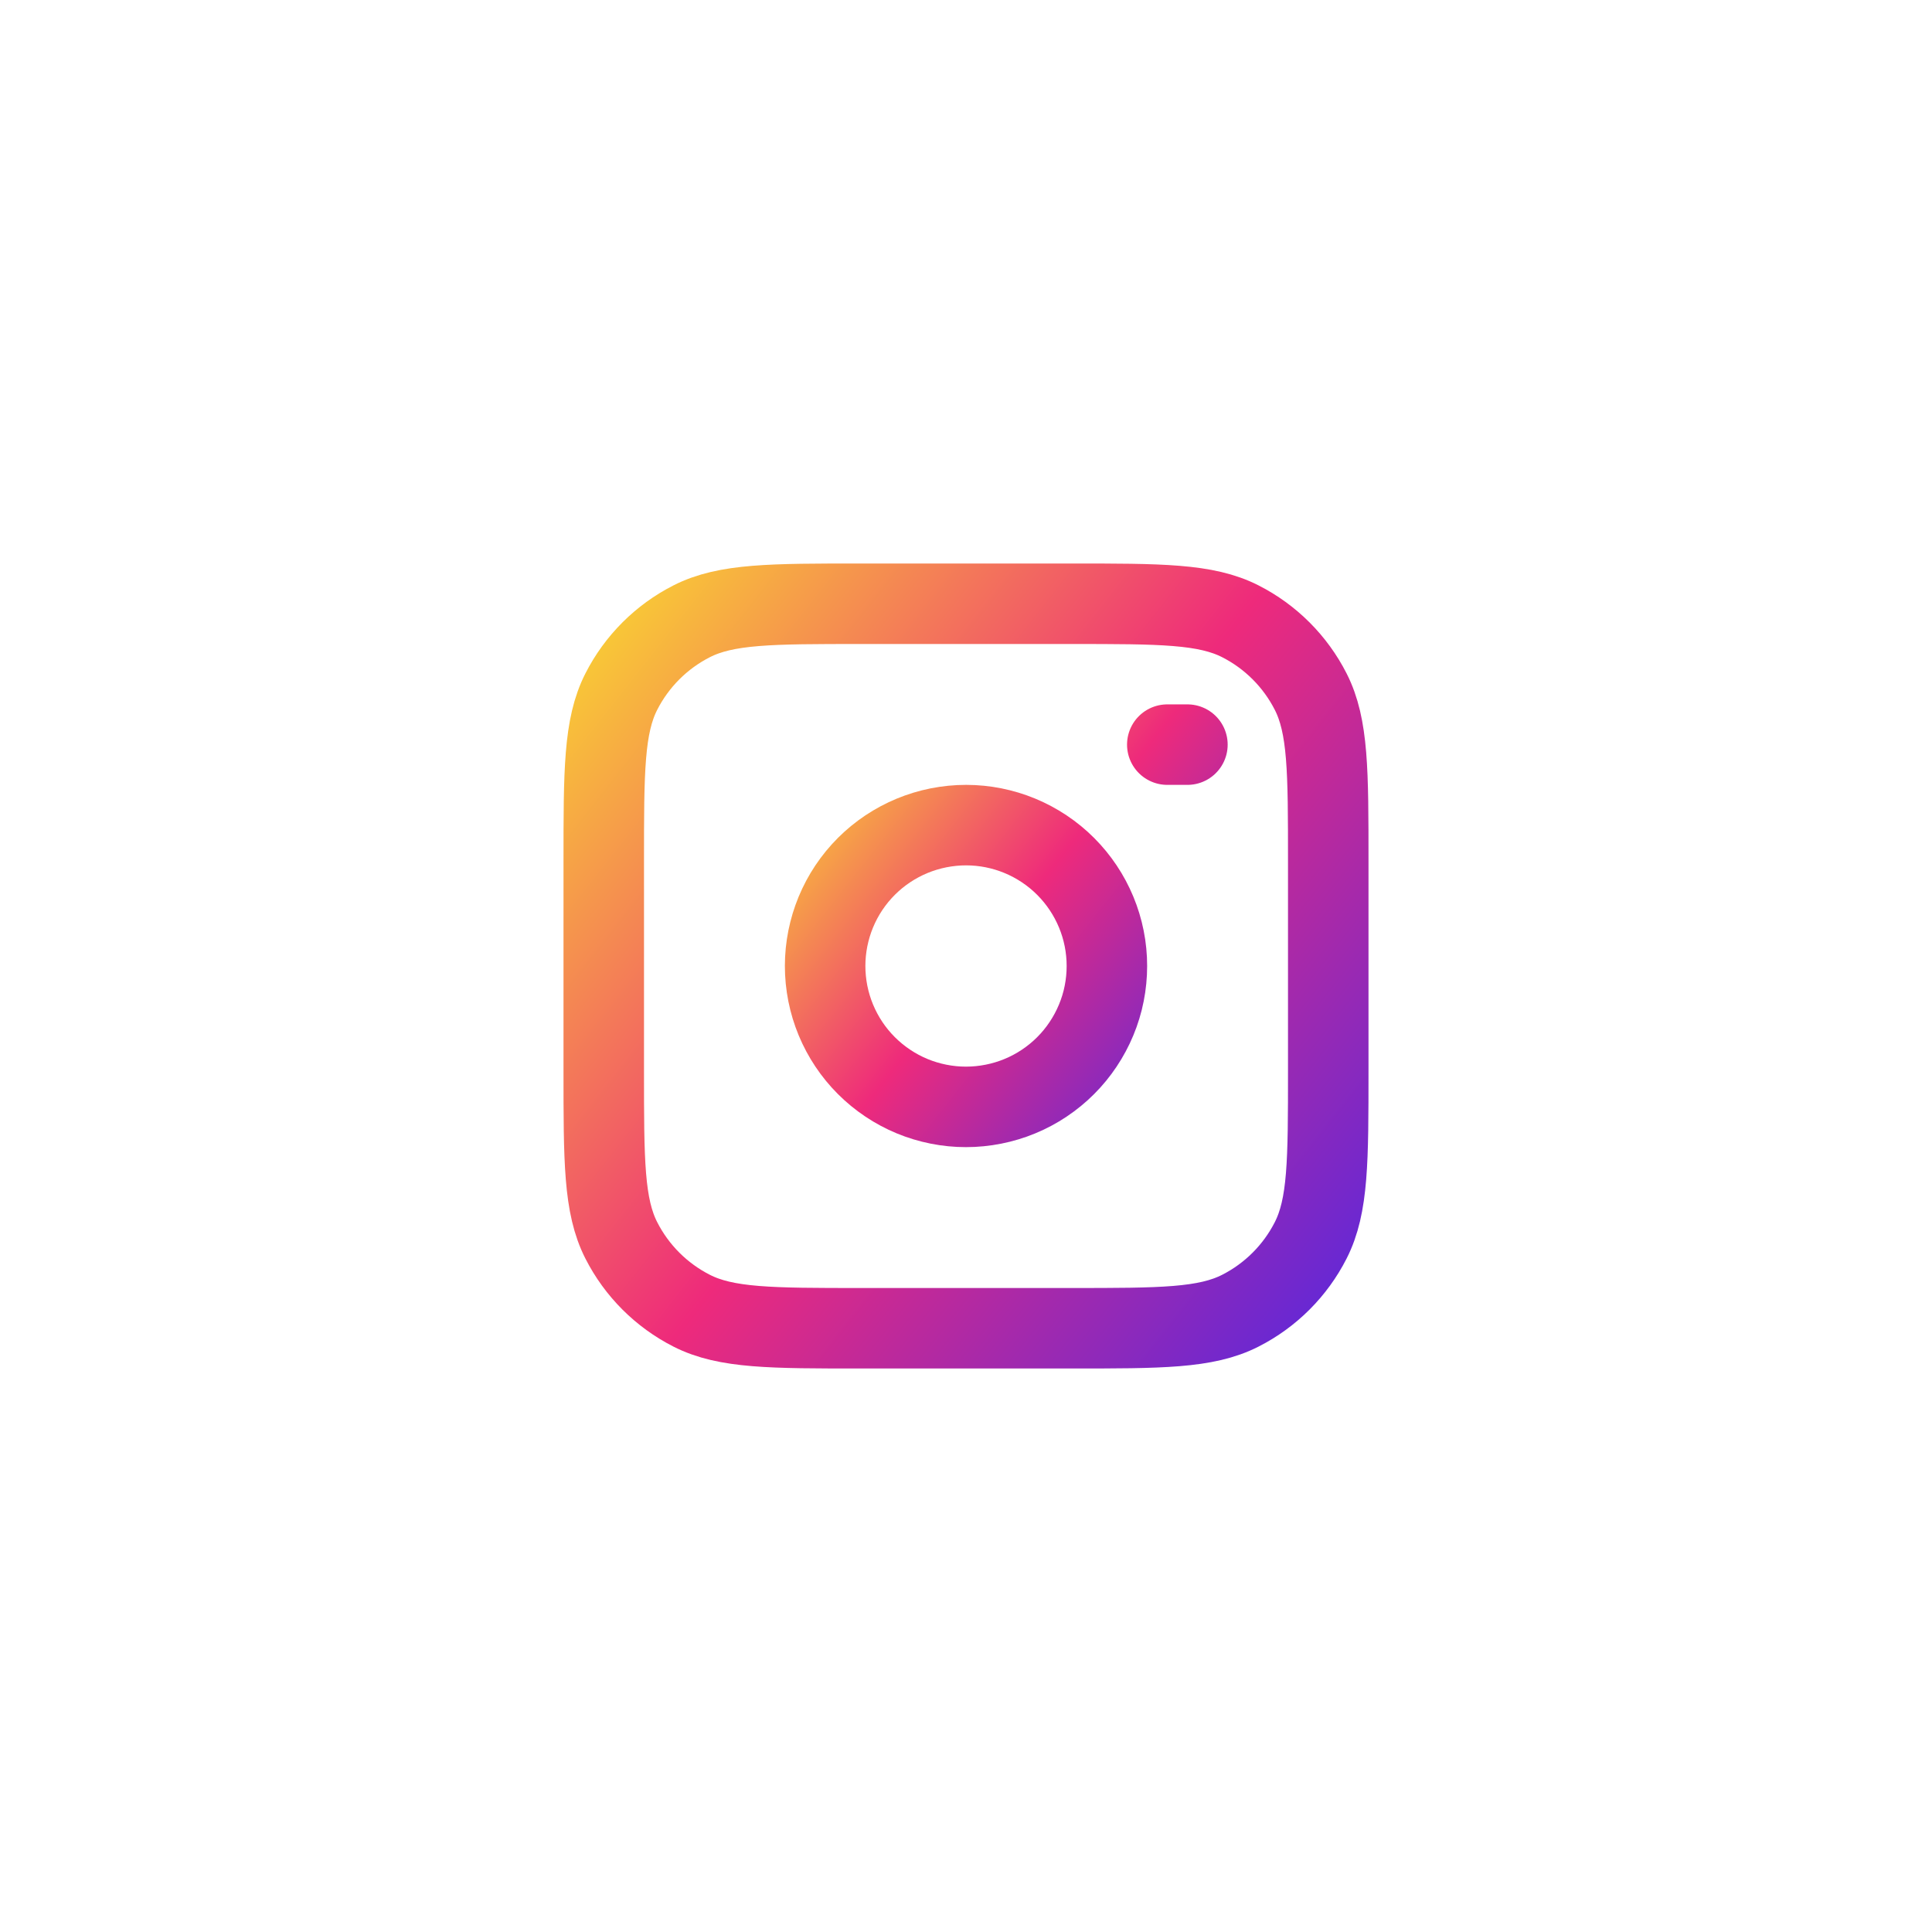 <svg width="48" height="48" viewBox="0 0 48 48" fill="none" xmlns="http://www.w3.org/2000/svg">
<path d="M29.001 18.5H29.501M27.463 23.487C27.53 23.942 27.507 24.405 27.396 24.851C27.284 25.297 27.085 25.716 26.811 26.086C26.538 26.455 26.194 26.766 25.799 27.003C25.405 27.239 24.968 27.395 24.513 27.462C24.059 27.53 23.595 27.507 23.149 27.395C22.703 27.284 22.284 27.085 21.915 26.811C21.169 26.258 20.674 25.431 20.538 24.513C20.402 23.595 20.636 22.66 21.189 21.914C21.742 21.169 22.569 20.674 23.487 20.538C24.406 20.401 25.34 20.636 26.086 21.189C26.831 21.742 27.327 22.569 27.463 23.487Z" stroke="url(#paint0_linear_2743_10067)" stroke-width="2" stroke-linecap="round" stroke-linejoin="round"/>
<path d="M15 21.4C15 19.16 15 18.04 15.436 17.184C15.819 16.431 16.431 15.819 17.184 15.436C18.04 15 19.16 15 21.4 15H26.6C28.84 15 29.96 15 30.816 15.436C31.569 15.819 32.181 16.431 32.564 17.184C33 18.04 33 19.16 33 21.4V26.6C33 28.84 33 29.96 32.564 30.816C32.181 31.569 31.569 32.181 30.816 32.564C29.96 33 28.84 33 26.6 33H21.4C19.16 33 18.04 33 17.184 32.564C16.431 32.181 15.819 31.569 15.436 30.816C15 29.96 15 28.84 15 26.6V21.4Z" stroke="url(#paint1_linear_2743_10067)" stroke-width="2" stroke-linecap="round" stroke-linejoin="round"/>
<defs>
<linearGradient id="paint0_linear_2743_10067" x1="20.5" y1="18.5" x2="30.431" y2="26.319" gradientUnits="userSpaceOnUse">
<stop stop-color="#F9CE34"/>
<stop offset="0.5" stop-color="#EE2A7B"/>
<stop offset="1" stop-color="#6228D7"/>
</linearGradient>
<linearGradient id="paint1_linear_2743_10067" x1="15" y1="15" x2="34.861" y2="30.637" gradientUnits="userSpaceOnUse">
<stop stop-color="#F9CE34"/>
<stop offset="0.5" stop-color="#EE2A7B"/>
<stop offset="1" stop-color="#6228D7"/>
</linearGradient>
</defs>
</svg>
